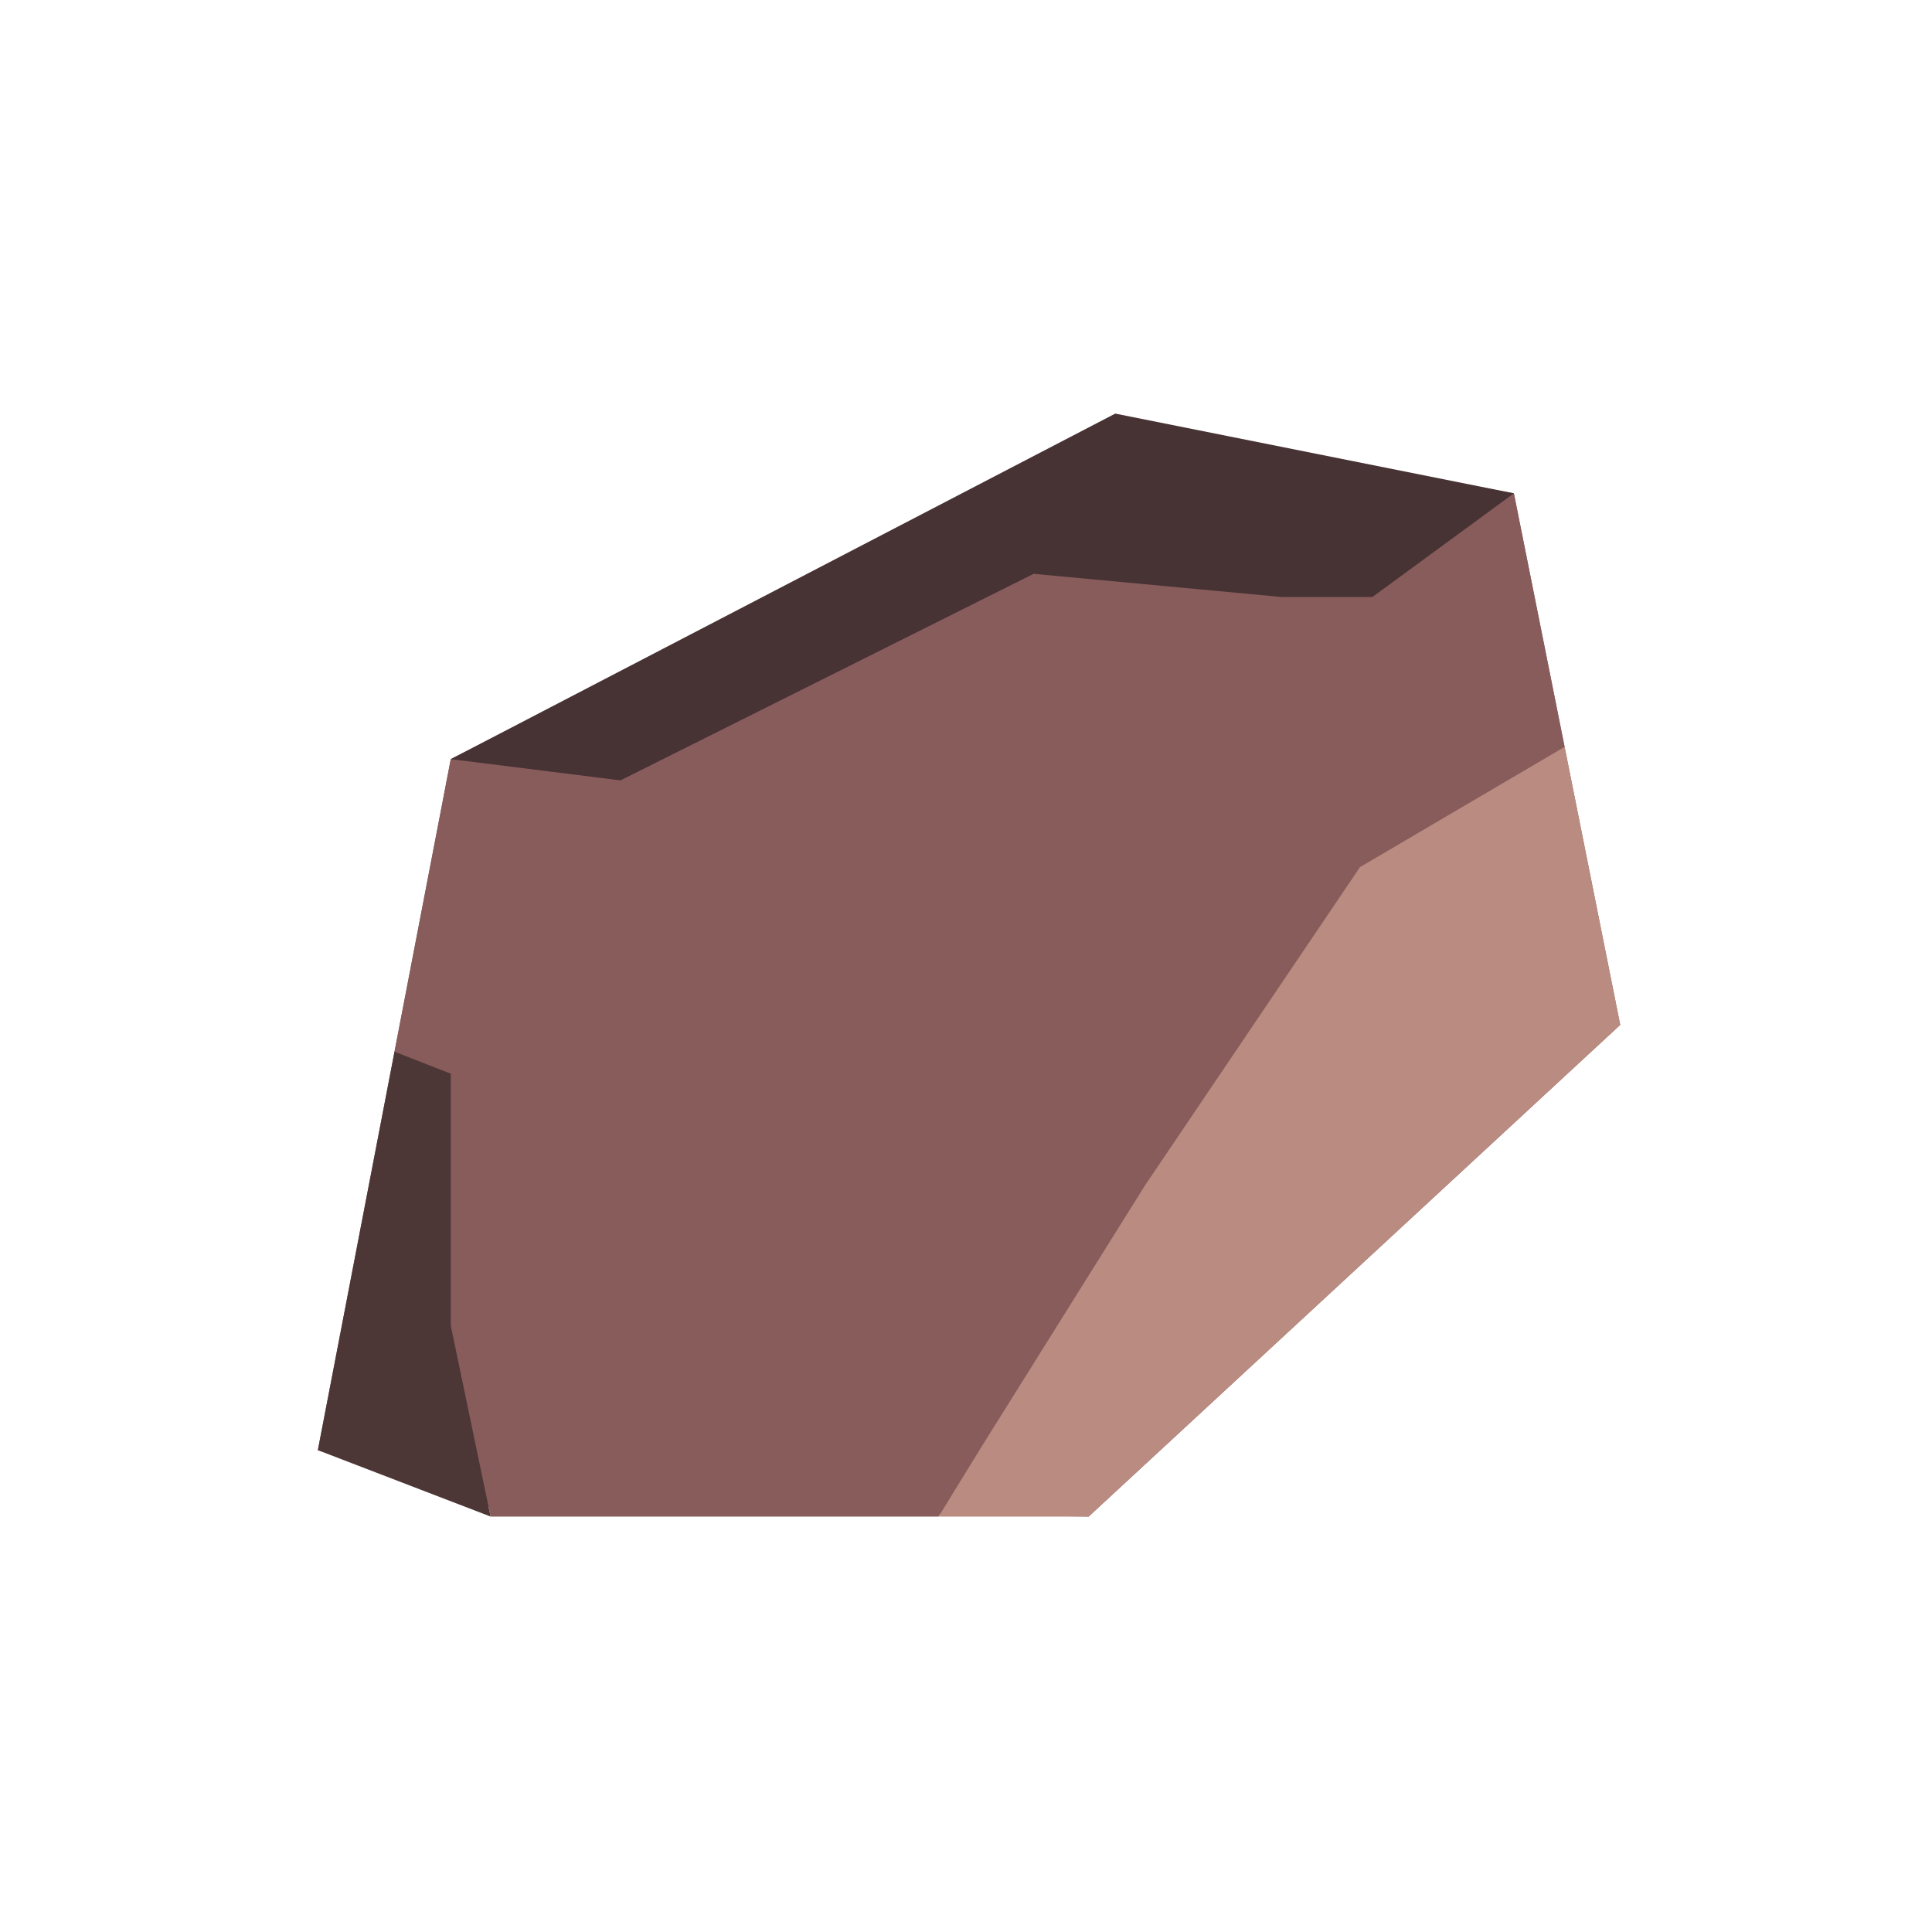 <?xml version="1.0" encoding="utf-8"?>
<!-- Generator: Adobe Illustrator 17.0.0, SVG Export Plug-In . SVG Version: 6.00 Build 0)  -->
<!DOCTYPE svg PUBLIC "-//W3C//DTD SVG 1.1//EN" "http://www.w3.org/Graphics/SVG/1.1/DTD/svg11.dtd">
<svg version="1.1" id="Layer_1" xmlns="http://www.w3.org/2000/svg" xmlns:xlink="http://www.w3.org/1999/xlink" x="0px" y="0px"
	 width="50px" height="50px" viewBox="0 0 50 50" enable-background="new 0 0 50 50" xml:space="preserve">
<polygon fill="#875C5B" points="28.852,10.917 11.666,19.646 8.226,37.53 12.643,38.991 28.174,39.249 41.931,26.524 39.179,12.767 
	"/>
<g>
	<polygon fill="#875C5B" points="29.636,30.673 35.196,22.441 40.492,19.329 39.179,12.767 35.517,15.45 33.164,15.45 26.75,14.85 
		16.058,20.196 11.666,19.646 8.226,37.53 10.21,27.217 11.666,27.787 11.666,34.309 12.697,39.249 24.291,39.249 25.422,37.409 	
		"/>
	<polygon fill="#473234" points="26.75,14.85 33.164,15.45 35.517,15.45 39.179,12.767 28.862,10.704 11.666,19.646 16.058,20.196 	
		"/>
	<polygon fill="#BA8B80" points="40.492,19.329 40.492,19.329 35.196,22.441 29.636,30.673 25.422,37.409 24.291,39.249 
		28.174,39.249 41.931,26.524 	"/>
	<polygon fill="#4D3736" points="11.666,27.787 10.21,27.217 8.226,37.53 12.697,39.249 11.666,34.309 	"/>
</g>
</svg>
